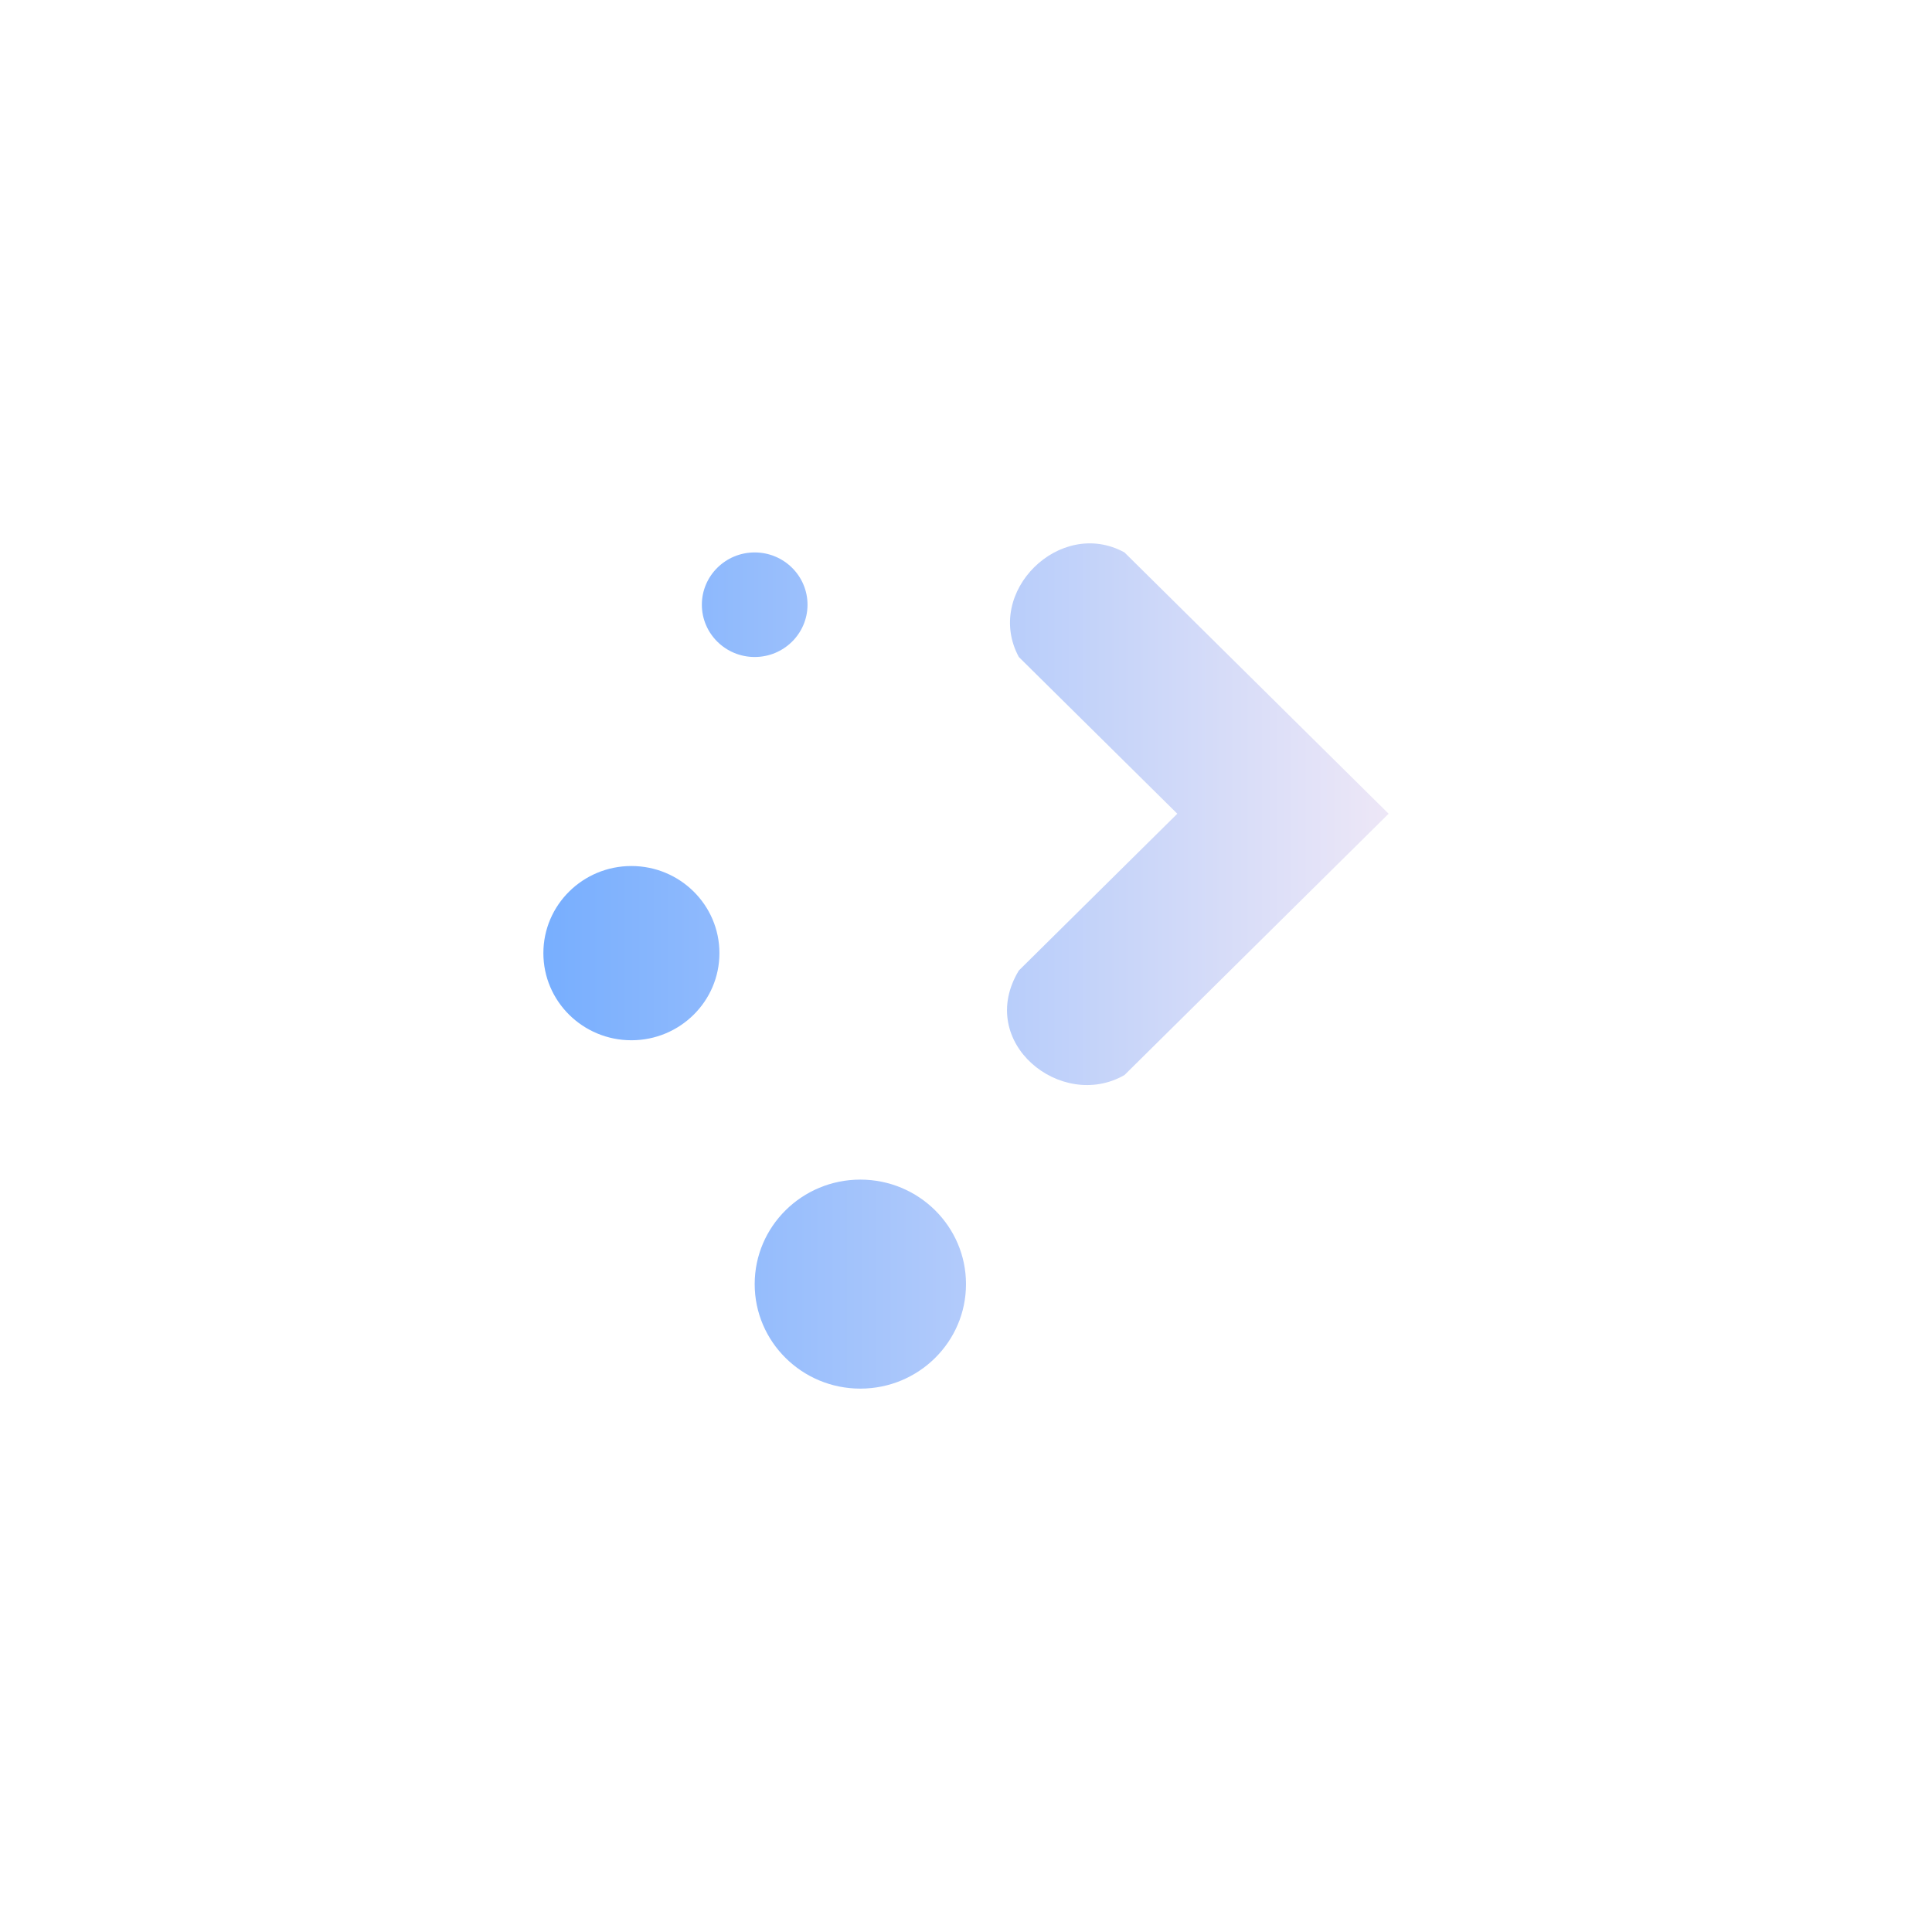 <?xml version="1.0" encoding="UTF-8" standalone="no"?>
<svg
   viewBox="0 0 32 32"
   id="svg2"
   version="1.1"
   sodipodi:docname="start.svg"
   inkscape:version="1.2.2 (b0a8486541, 2022-12-01)"
   width="32"
   height="32"
   xmlns:inkscape="http://www.inkscape.org/namespaces/inkscape"
   xmlns:sodipodi="http://sodipodi.sourceforge.net/DTD/sodipodi-0.dtd"
   xmlns:xlink="http://www.w3.org/1999/xlink"
   xmlns="http://www.w3.org/2000/svg"
   xmlns:svg="http://www.w3.org/2000/svg"
   xmlns:rdf="http://www.w3.org/1999/02/22-rdf-syntax-ns#"
   xmlns:cc="http://creativecommons.org/ns#"
   xmlns:dc="http://purl.org/dc/elements/1.1/">
  <sodipodi:namedview
     pagecolor="#ffffff"
     bordercolor="#000000"
     borderopacity="1"
     objecttolerance="10"
     gridtolerance="10"
     guidetolerance="10"
     inkscape:pageopacity="0"
     inkscape:pageshadow="2"
     inkscape:window-width="1920"
     inkscape:window-height="994"
     id="namedview17"
     showgrid="false"
     inkscape:zoom="8"
     inkscape:cx="-4.6875"
     inkscape:cy="14.375"
     inkscape:window-x="0"
     inkscape:window-y="0"
     inkscape:window-maximized="1"
     inkscape:current-layer="svg2"
     inkscape:lockguides="false"
     inkscape:document-rotation="0"
     inkscape:showpageshadow="false"
     inkscape:pagecheckerboard="0"
     inkscape:deskcolor="#d1d1d1">
    <inkscape:grid
       type="xygrid"
       id="grid842"
       originx="-22"
       originy="0" />
  </sodipodi:namedview>
  <defs
     id="defs3051">
    <linearGradient
       inkscape:collect="always"
       id="linearGradient846">
      <stop
         style="stop-color:#77aefe;stop-opacity:1;"
         offset="0"
         id="stop842" />
      <stop
         style="stop-color:#ede7f7;stop-opacity:1;"
         offset="1"
         id="stop844" />
    </linearGradient>
    <style
       type="text/css"
       id="current-color-scheme">
      .ColorScheme-Text {
        color:#31363b;
      }
      </style>
    <linearGradient
       inkscape:collect="always"
       xlink:href="#linearGradient846"
       id="linearGradient848"
       x1="26"
       y1="15.87"
       x2="50"
       y2="15.87"
       gradientUnits="userSpaceOnUse"
       gradientTransform="matrix(0.583,0,0,0.577,-6.167,6.842)" />
  </defs>
  <rect
     style="fill:none;fill-rule:evenodd;stroke:none;stroke-width:1px;stroke-linecap:butt;stroke-linejoin:miter;stroke-opacity:1"
     id="rect3343"
     width="32"
     height="32"
     x="0"
     y="0" />
  <path
     id="path20"
     style="fill:url(#linearGradient848);fill-opacity:1;stroke-width:0.58"
     d="m 12.5,9.15 c -0.483,0 -0.875,0.388 -0.875,0.866 0,0.478 0.392,0.866 0.875,0.866 0.483,0 0.875,-0.388 0.875,-0.866 0,-0.478 -0.392,-0.866 -0.875,-0.866 z m 6.125,0 C 17.559,8.565 16.294,9.805 16.875,10.882 L 19.5,13.478 l -2.625,2.597 c -0.721,1.191 0.705,2.333 1.75,1.731 l 4.375,-4.328 z M 10.458,14.344 C 9.653,14.344 9,14.99 9,15.787 c 0,0.797 0.653,1.443 1.458,1.443 0.805,0 1.458,-0.646 1.458,-1.443 0,-0.797 -0.653,-1.443 -1.458,-1.443 z M 14.25,19.538 c -0.966,0 -1.75,0.775 -1.75,1.731 C 12.5,22.225 13.284,23 14.25,23 15.216,23 16,22.225 16,21.269 c 0,-0.956 -0.784,-1.731 -1.75,-1.731 z"
     class="ColorScheme-Text"
     sodipodi:nodetypes="ssssscccccccssssssssss" />
</svg>

